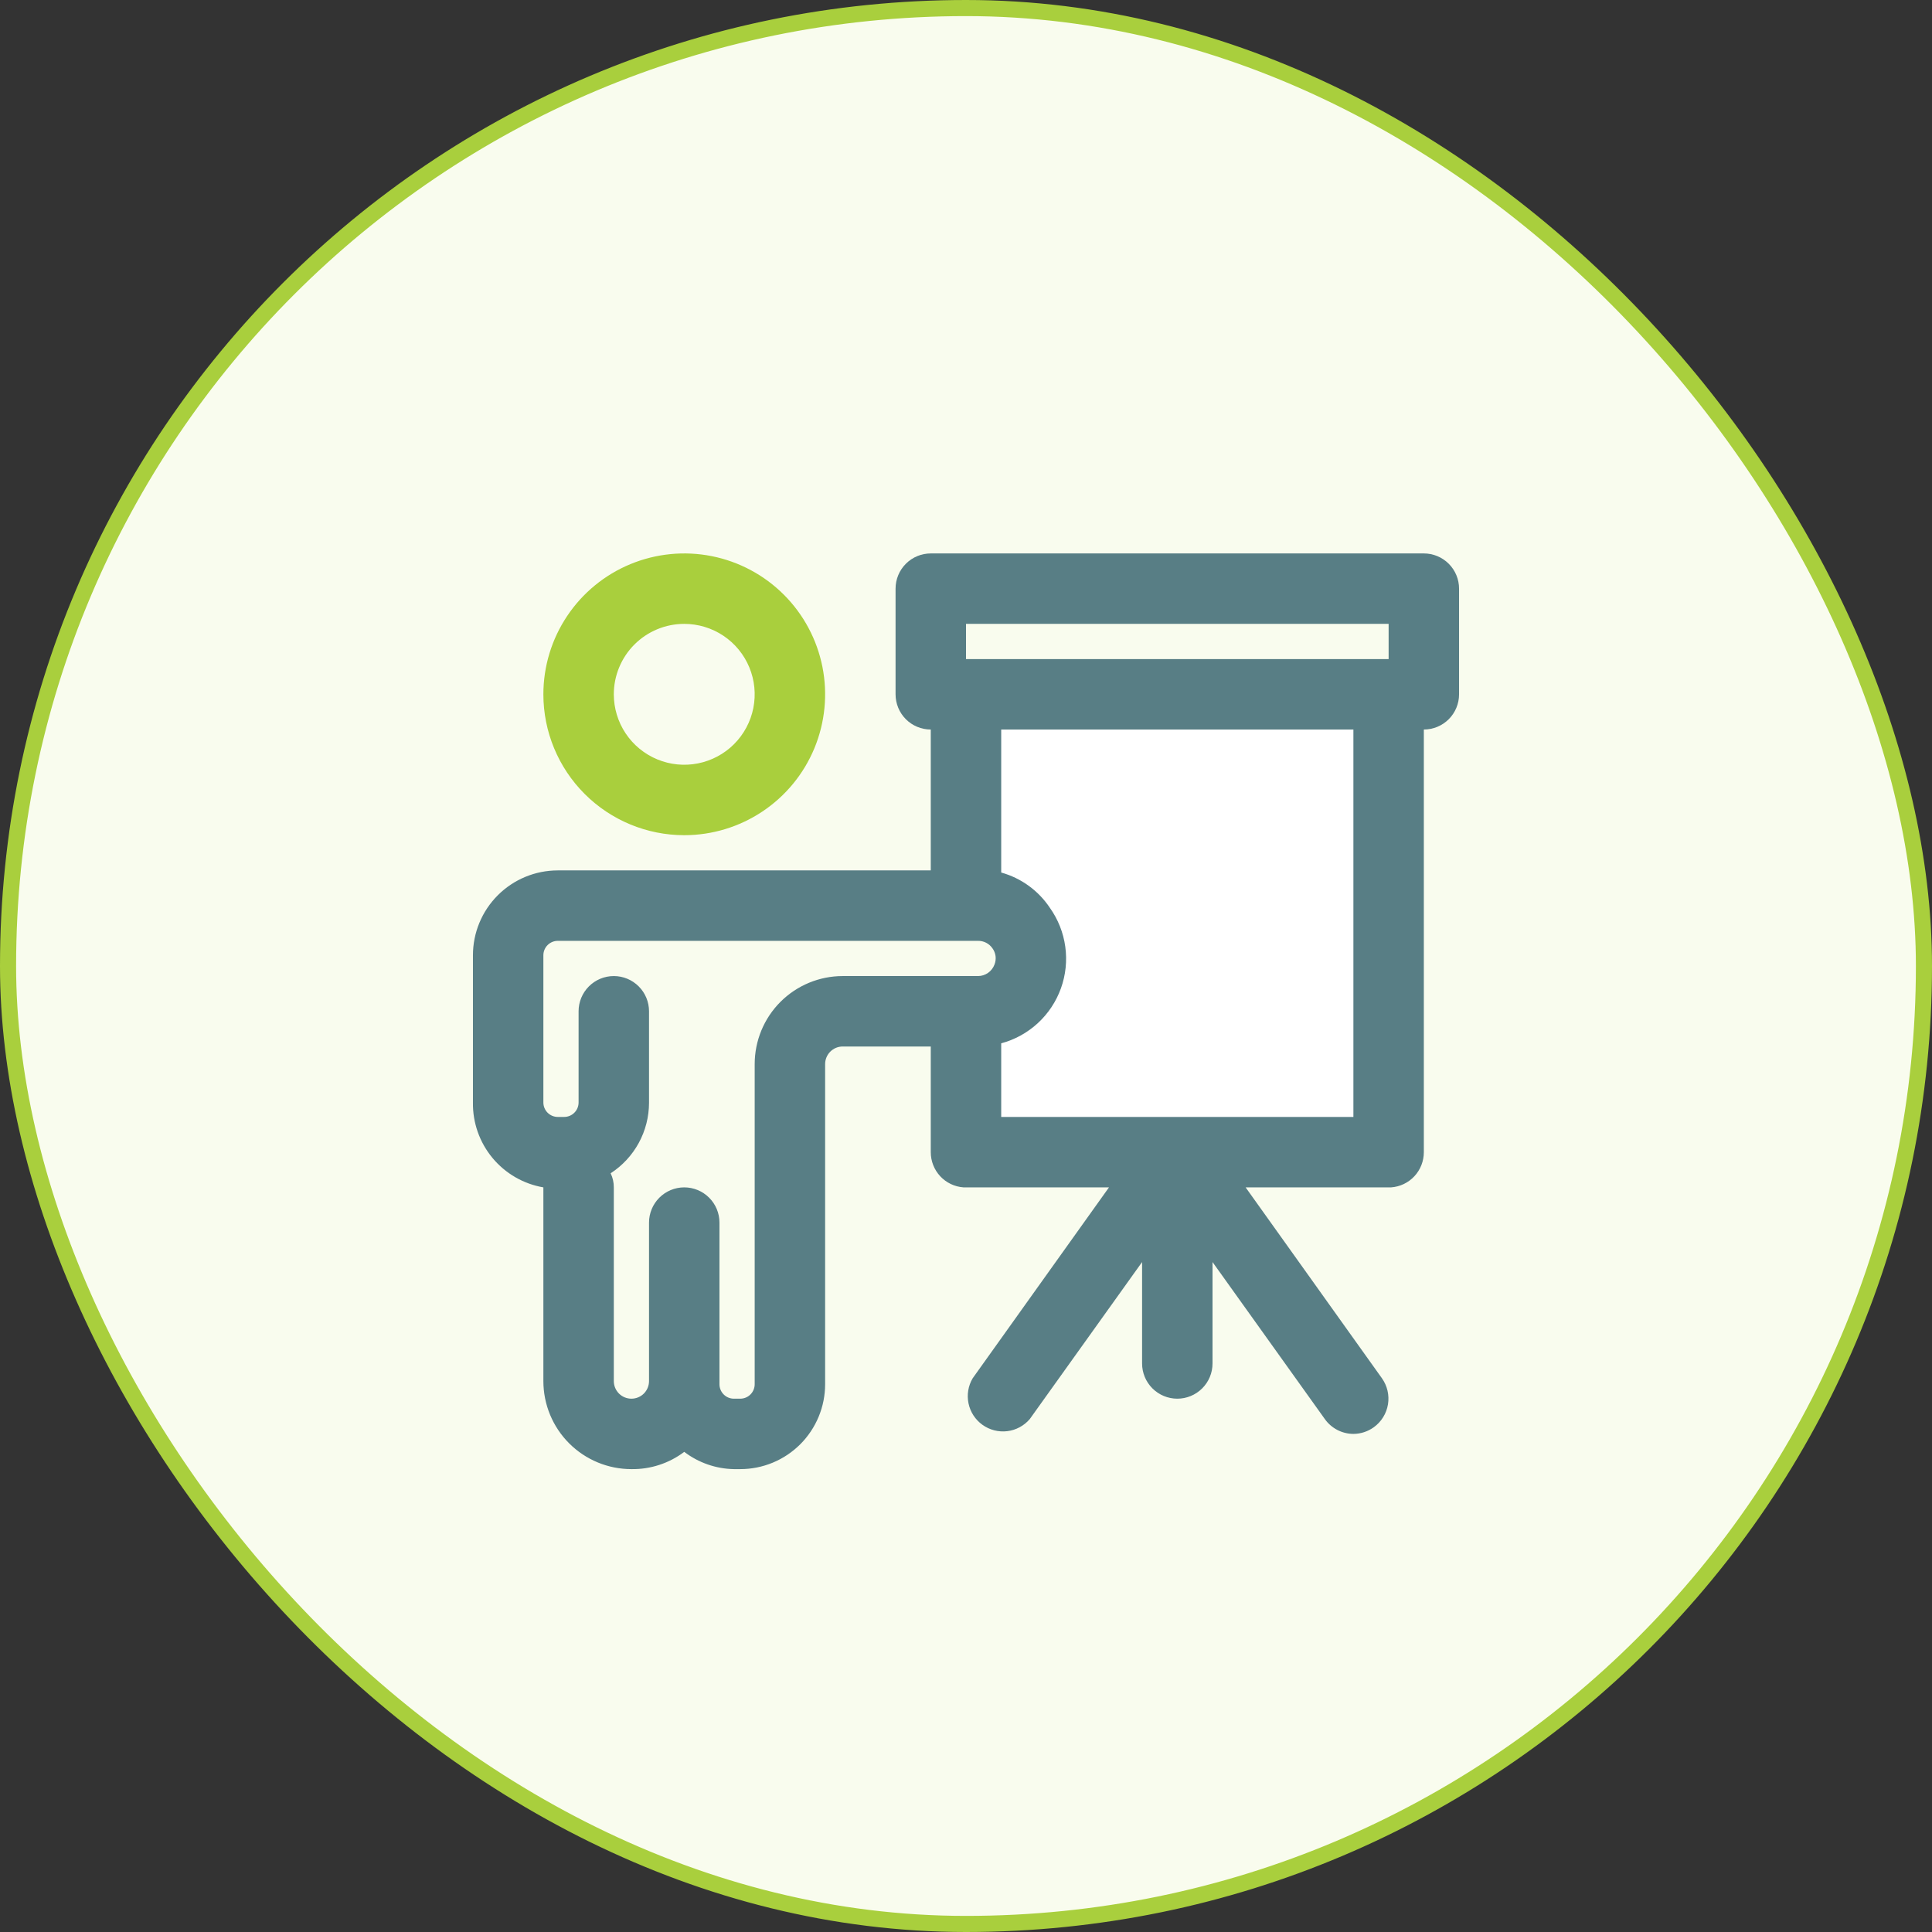 <svg width="120" height="120" viewBox="0 0 120 120" fill="none" xmlns="http://www.w3.org/2000/svg">
<rect x="0" y="0" width="120" height="120" fill="#333333" stroke="none"/>
<rect x="0.5" y="0.5" width="119" height="119" rx="59.5" fill="#F9FCEE"/>
<rect x="62" y="44" width="23" height="27" fill="white"/>
<path d="M88.437 34.375H57.812C57.232 34.375 56.675 34.605 56.265 35.016C55.855 35.426 55.625 35.982 55.625 36.562V43.125C55.625 43.705 55.855 44.262 56.265 44.672C56.675 45.082 57.232 45.312 57.812 45.312V54.062H34.647C33.248 54.062 31.907 54.618 30.919 55.607C29.93 56.595 29.375 57.936 29.375 59.334V68.478C29.356 69.734 29.787 70.955 30.589 71.922C31.391 72.888 32.512 73.537 33.75 73.75V85.781C33.75 87.232 34.326 88.623 35.351 89.648C36.377 90.674 37.768 91.25 39.218 91.25C40.401 91.268 41.556 90.891 42.5 90.178C43.388 90.854 44.468 91.23 45.584 91.25H45.978C46.67 91.25 47.356 91.114 47.995 90.849C48.635 90.584 49.216 90.195 49.706 89.706C50.195 89.216 50.583 88.635 50.848 87.996C51.113 87.356 51.25 86.67 51.25 85.978V66.094C51.25 65.804 51.365 65.525 51.57 65.32C51.775 65.115 52.053 65 52.343 65H57.812V71.562C57.811 72.117 58.02 72.651 58.398 73.058C58.775 73.464 59.293 73.711 59.846 73.75H68.881L60.415 85.606C60.136 86.077 60.044 86.636 60.157 87.171C60.269 87.707 60.579 88.181 61.024 88.499C61.469 88.818 62.017 88.958 62.561 88.893C63.104 88.827 63.603 88.559 63.959 88.144L70.937 78.388V84.688C70.937 85.268 71.168 85.824 71.578 86.234C71.988 86.644 72.544 86.875 73.125 86.875C73.705 86.875 74.261 86.644 74.671 86.234C75.082 85.824 75.312 85.268 75.312 84.688V78.388L82.29 88.144C82.492 88.427 82.757 88.657 83.065 88.817C83.373 88.977 83.715 89.061 84.062 89.062C84.518 89.06 84.962 88.914 85.331 88.647C85.799 88.309 86.115 87.8 86.209 87.23C86.303 86.661 86.168 86.077 85.834 85.606L77.368 73.75H86.403C86.956 73.711 87.474 73.464 87.851 73.058C88.229 72.651 88.438 72.117 88.437 71.562V45.312C89.017 45.312 89.574 45.082 89.984 44.672C90.394 44.262 90.625 43.705 90.625 43.125V36.562C90.625 35.982 90.394 35.426 89.984 35.016C89.574 34.605 89.017 34.375 88.437 34.375ZM60 38.75H86.25V40.938H60V38.75ZM52.343 60.625C50.893 60.625 49.502 61.201 48.476 62.227C47.451 63.252 46.875 64.643 46.875 66.094V85.978C46.875 86.216 46.78 86.444 46.612 86.612C46.444 86.781 46.216 86.875 45.978 86.875H45.584C45.346 86.875 45.118 86.781 44.95 86.612C44.782 86.444 44.687 86.216 44.687 85.978V75.938C44.687 75.357 44.457 74.801 44.046 74.391C43.636 73.981 43.08 73.75 42.5 73.75C41.919 73.75 41.363 73.981 40.953 74.391C40.543 74.801 40.312 75.357 40.312 75.938V85.781C40.312 86.071 40.197 86.35 39.992 86.555C39.787 86.76 39.508 86.875 39.218 86.875C38.928 86.875 38.65 86.76 38.445 86.555C38.24 86.35 38.125 86.071 38.125 85.781V73.75C38.127 73.447 38.06 73.148 37.928 72.875C38.658 72.402 39.258 71.754 39.675 70.99C40.091 70.226 40.31 69.37 40.312 68.5V62.812C40.312 62.232 40.082 61.676 39.671 61.266C39.261 60.855 38.705 60.625 38.125 60.625C37.544 60.625 36.988 60.855 36.578 61.266C36.168 61.676 35.937 62.232 35.937 62.812V68.478C35.937 68.716 35.843 68.944 35.674 69.112C35.506 69.281 35.278 69.375 35.04 69.375H34.647C34.409 69.375 34.181 69.281 34.012 69.112C33.844 68.944 33.75 68.716 33.75 68.478V59.334C33.75 59.096 33.844 58.868 34.012 58.7C34.181 58.532 34.409 58.438 34.647 58.438H60.743C60.919 58.435 61.093 58.475 61.249 58.555C61.406 58.635 61.54 58.753 61.64 58.897C61.745 59.04 61.812 59.207 61.836 59.383C61.858 59.559 61.836 59.738 61.772 59.903C61.695 60.114 61.555 60.297 61.371 60.426C61.187 60.556 60.968 60.625 60.743 60.625H52.343ZM84.062 69.375H62.187V64.803C63.036 64.575 63.817 64.144 64.463 63.548C65.109 62.952 65.602 62.209 65.898 61.381C66.195 60.554 66.287 59.667 66.166 58.796C66.046 57.926 65.716 57.097 65.206 56.381C64.494 55.314 63.423 54.538 62.187 54.194V45.312H84.062V69.375Z" fill="#587E85"/>
<path d="M42.5 51.875C44.231 51.875 45.922 51.362 47.361 50.4C48.8 49.439 49.922 48.072 50.584 46.474C51.246 44.875 51.419 43.115 51.082 41.418C50.744 39.721 49.911 38.161 48.687 36.938C47.464 35.714 45.904 34.881 44.207 34.543C42.51 34.206 40.75 34.379 39.151 35.041C37.553 35.703 36.186 36.825 35.225 38.264C34.263 39.703 33.75 41.394 33.75 43.125C33.75 45.446 34.672 47.671 36.313 49.312C37.954 50.953 40.179 51.875 42.5 51.875ZM42.5 38.75C43.365 38.75 44.211 39.007 44.931 39.487C45.65 39.968 46.211 40.651 46.542 41.451C46.873 42.25 46.96 43.13 46.791 43.978C46.622 44.827 46.205 45.607 45.594 46.219C44.982 46.831 44.202 47.247 43.353 47.416C42.505 47.585 41.625 47.498 40.826 47.167C40.026 46.836 39.343 46.275 38.862 45.556C38.382 44.836 38.125 43.99 38.125 43.125C38.125 41.965 38.586 40.852 39.406 40.031C40.227 39.211 41.34 38.75 42.5 38.75Z" fill="#A9CF3D"/>
<rect x="0.5" y="0.5" width="119" height="119" rx="59.5" stroke="#A9CF3D"/>
</svg>
